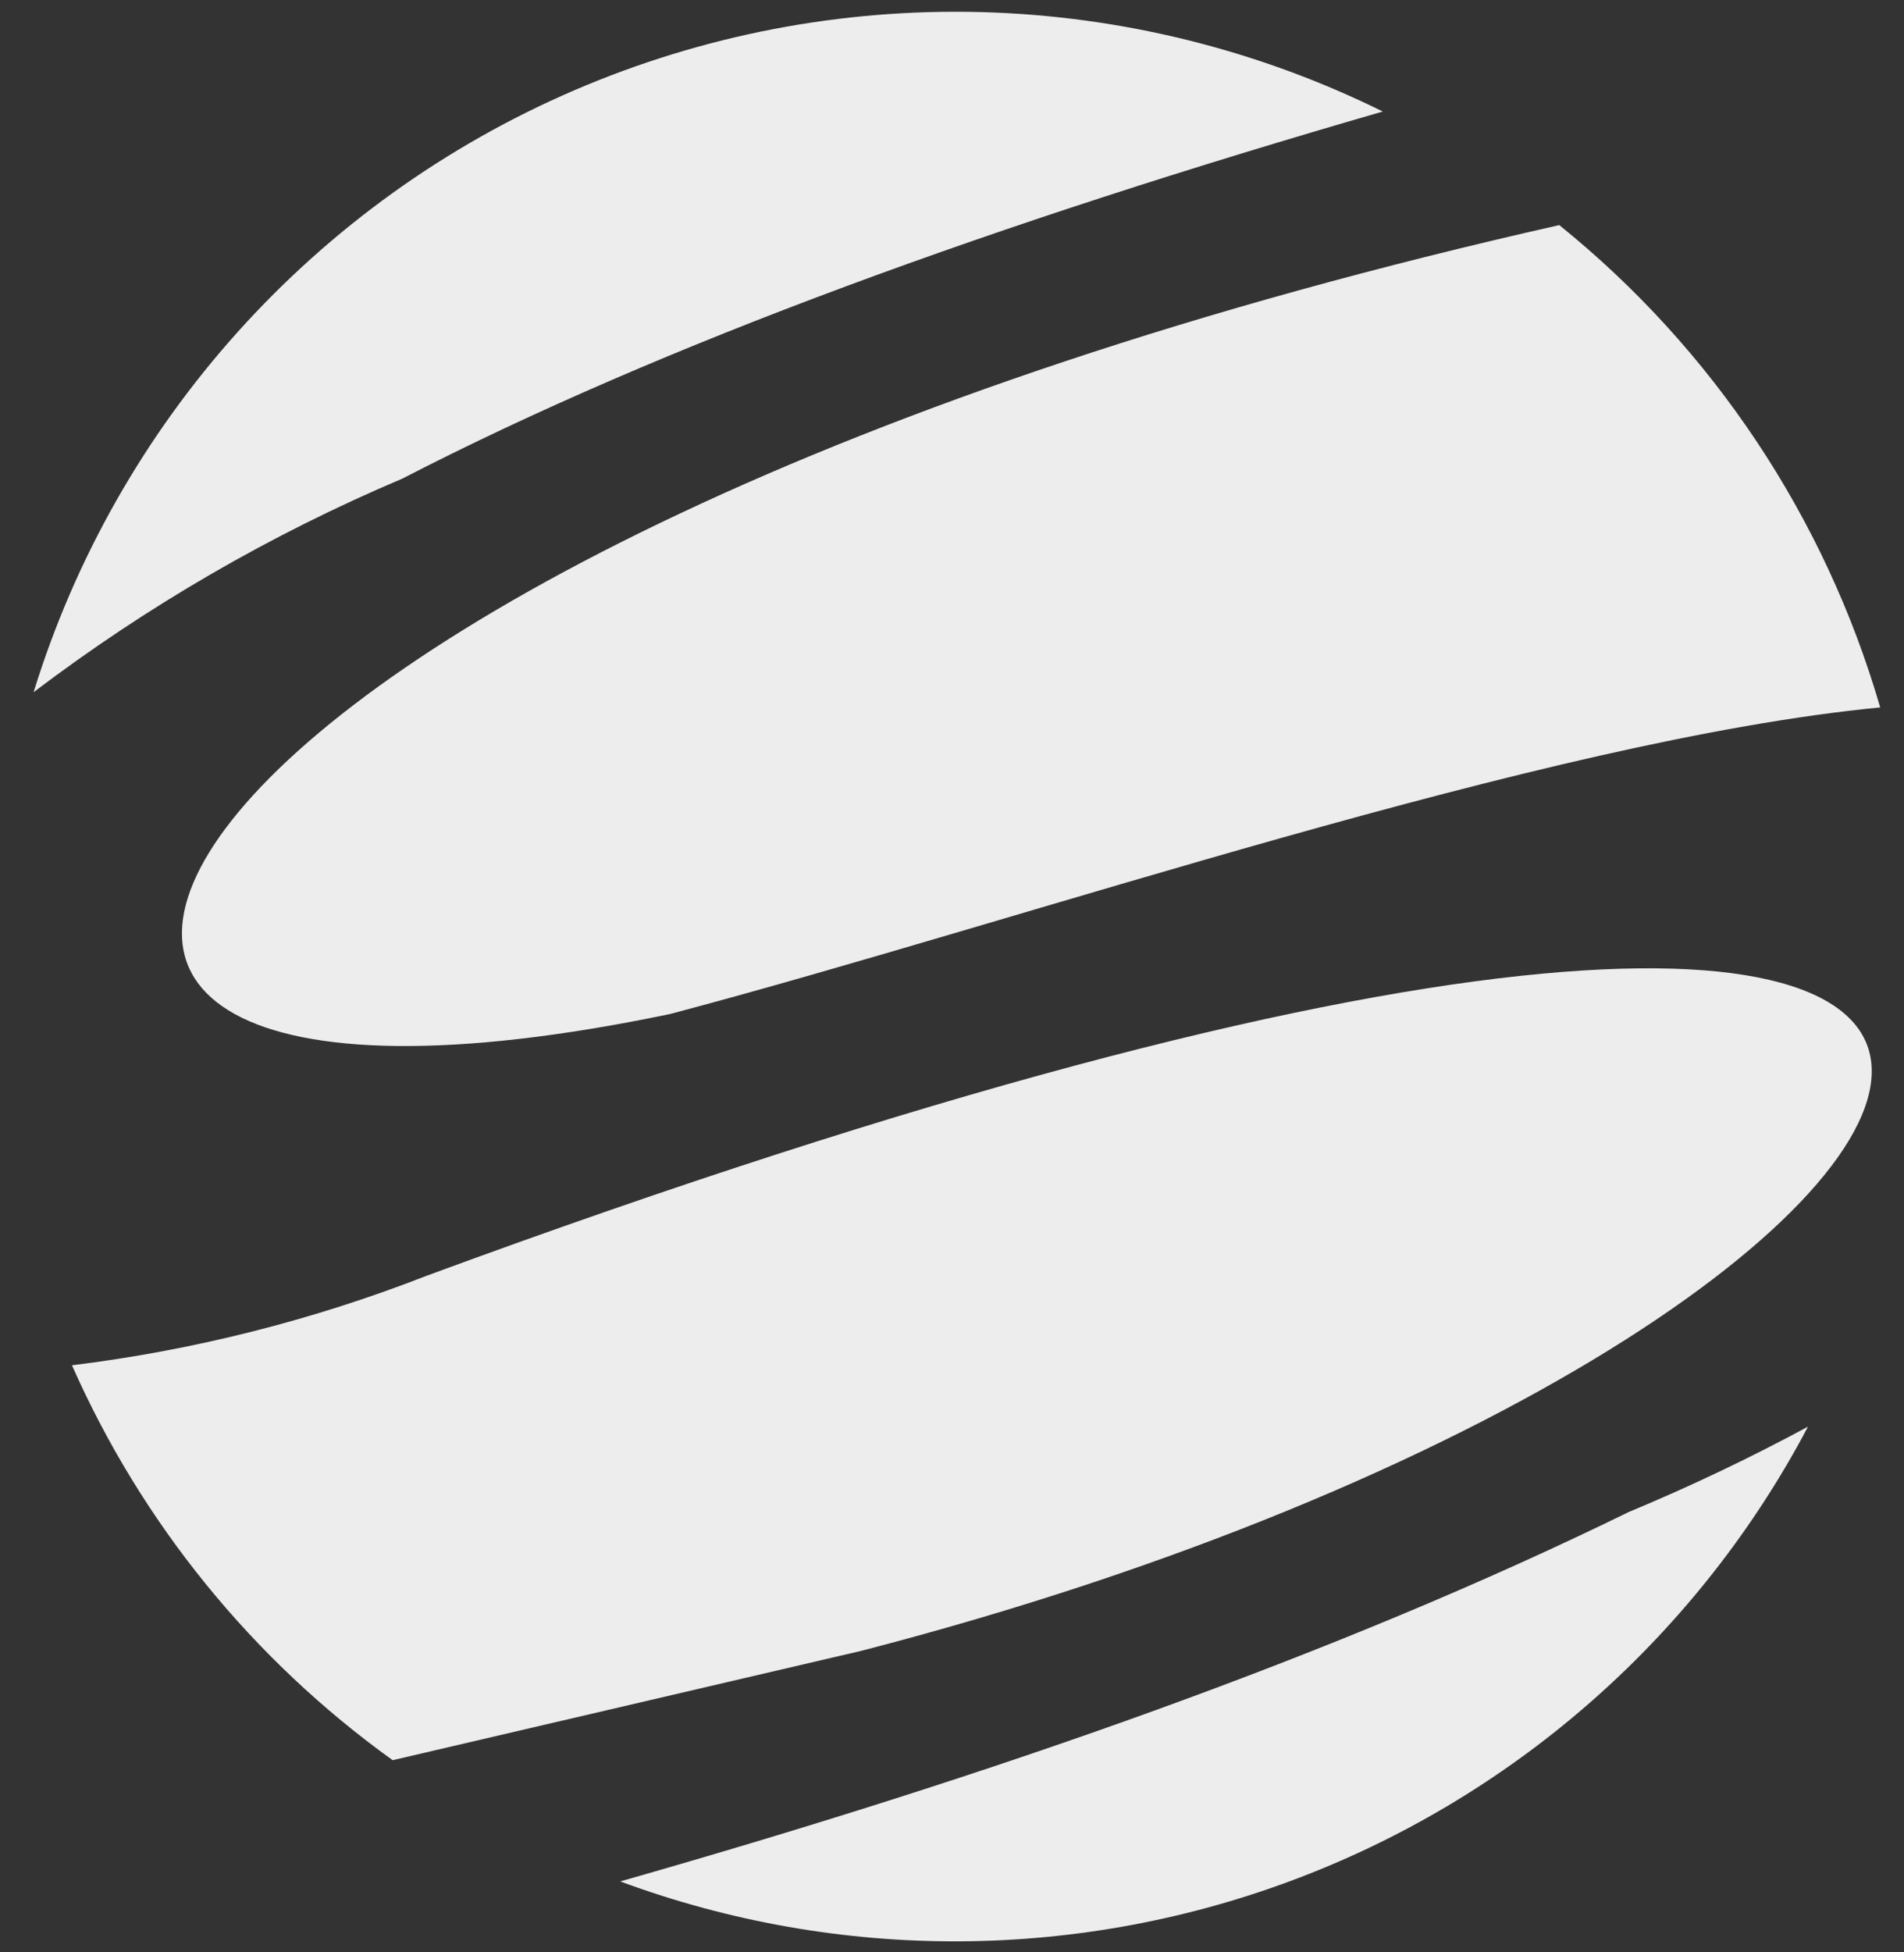 <svg width="40" height="41" viewBox="0 0 40 41" fill="none" xmlns="http://www.w3.org/2000/svg">
<rect x="0" y="0" width="40" height="41" fill="#333333" stroke="none"/>
<path d="M8.963 26.791C6.567 27.725 4.064 28.357 1.512 28.671C2.978 31.986 5.304 34.849 8.249 36.964L18.097 34.667C44.623 27.803 51.193 11.235 8.963 26.791Z" fill="#EDEDEE"/>
<path d="M14.078 21.294C21.551 19.318 32.447 15.535 39.5 14.856C38.342 10.869 35.989 7.334 32.758 4.727C2.047 11.652 -4.282 25.125 14.078 21.294Z" fill="#EDEDEE"/>
<path d="M34.218 31.752C28.051 34.768 20.837 37.284 13.03 39.51C17.641 41.215 22.713 41.186 27.303 39.429C31.894 37.672 35.689 34.306 37.983 29.96C36.759 30.62 35.502 31.218 34.218 31.752Z" fill="#EDEDEE"/>
<path d="M8.45 10.052C13.933 7.225 20.946 4.683 29.05 2.342C26.42 1.043 23.539 0.331 20.606 0.254C17.673 0.177 14.758 0.737 12.063 1.897C9.368 3.056 6.957 4.787 4.996 6.969C3.035 9.151 1.571 11.733 0.706 14.536C3.091 12.726 5.693 11.22 8.45 10.052Z" fill="#EDEDEE"/>
</svg>

